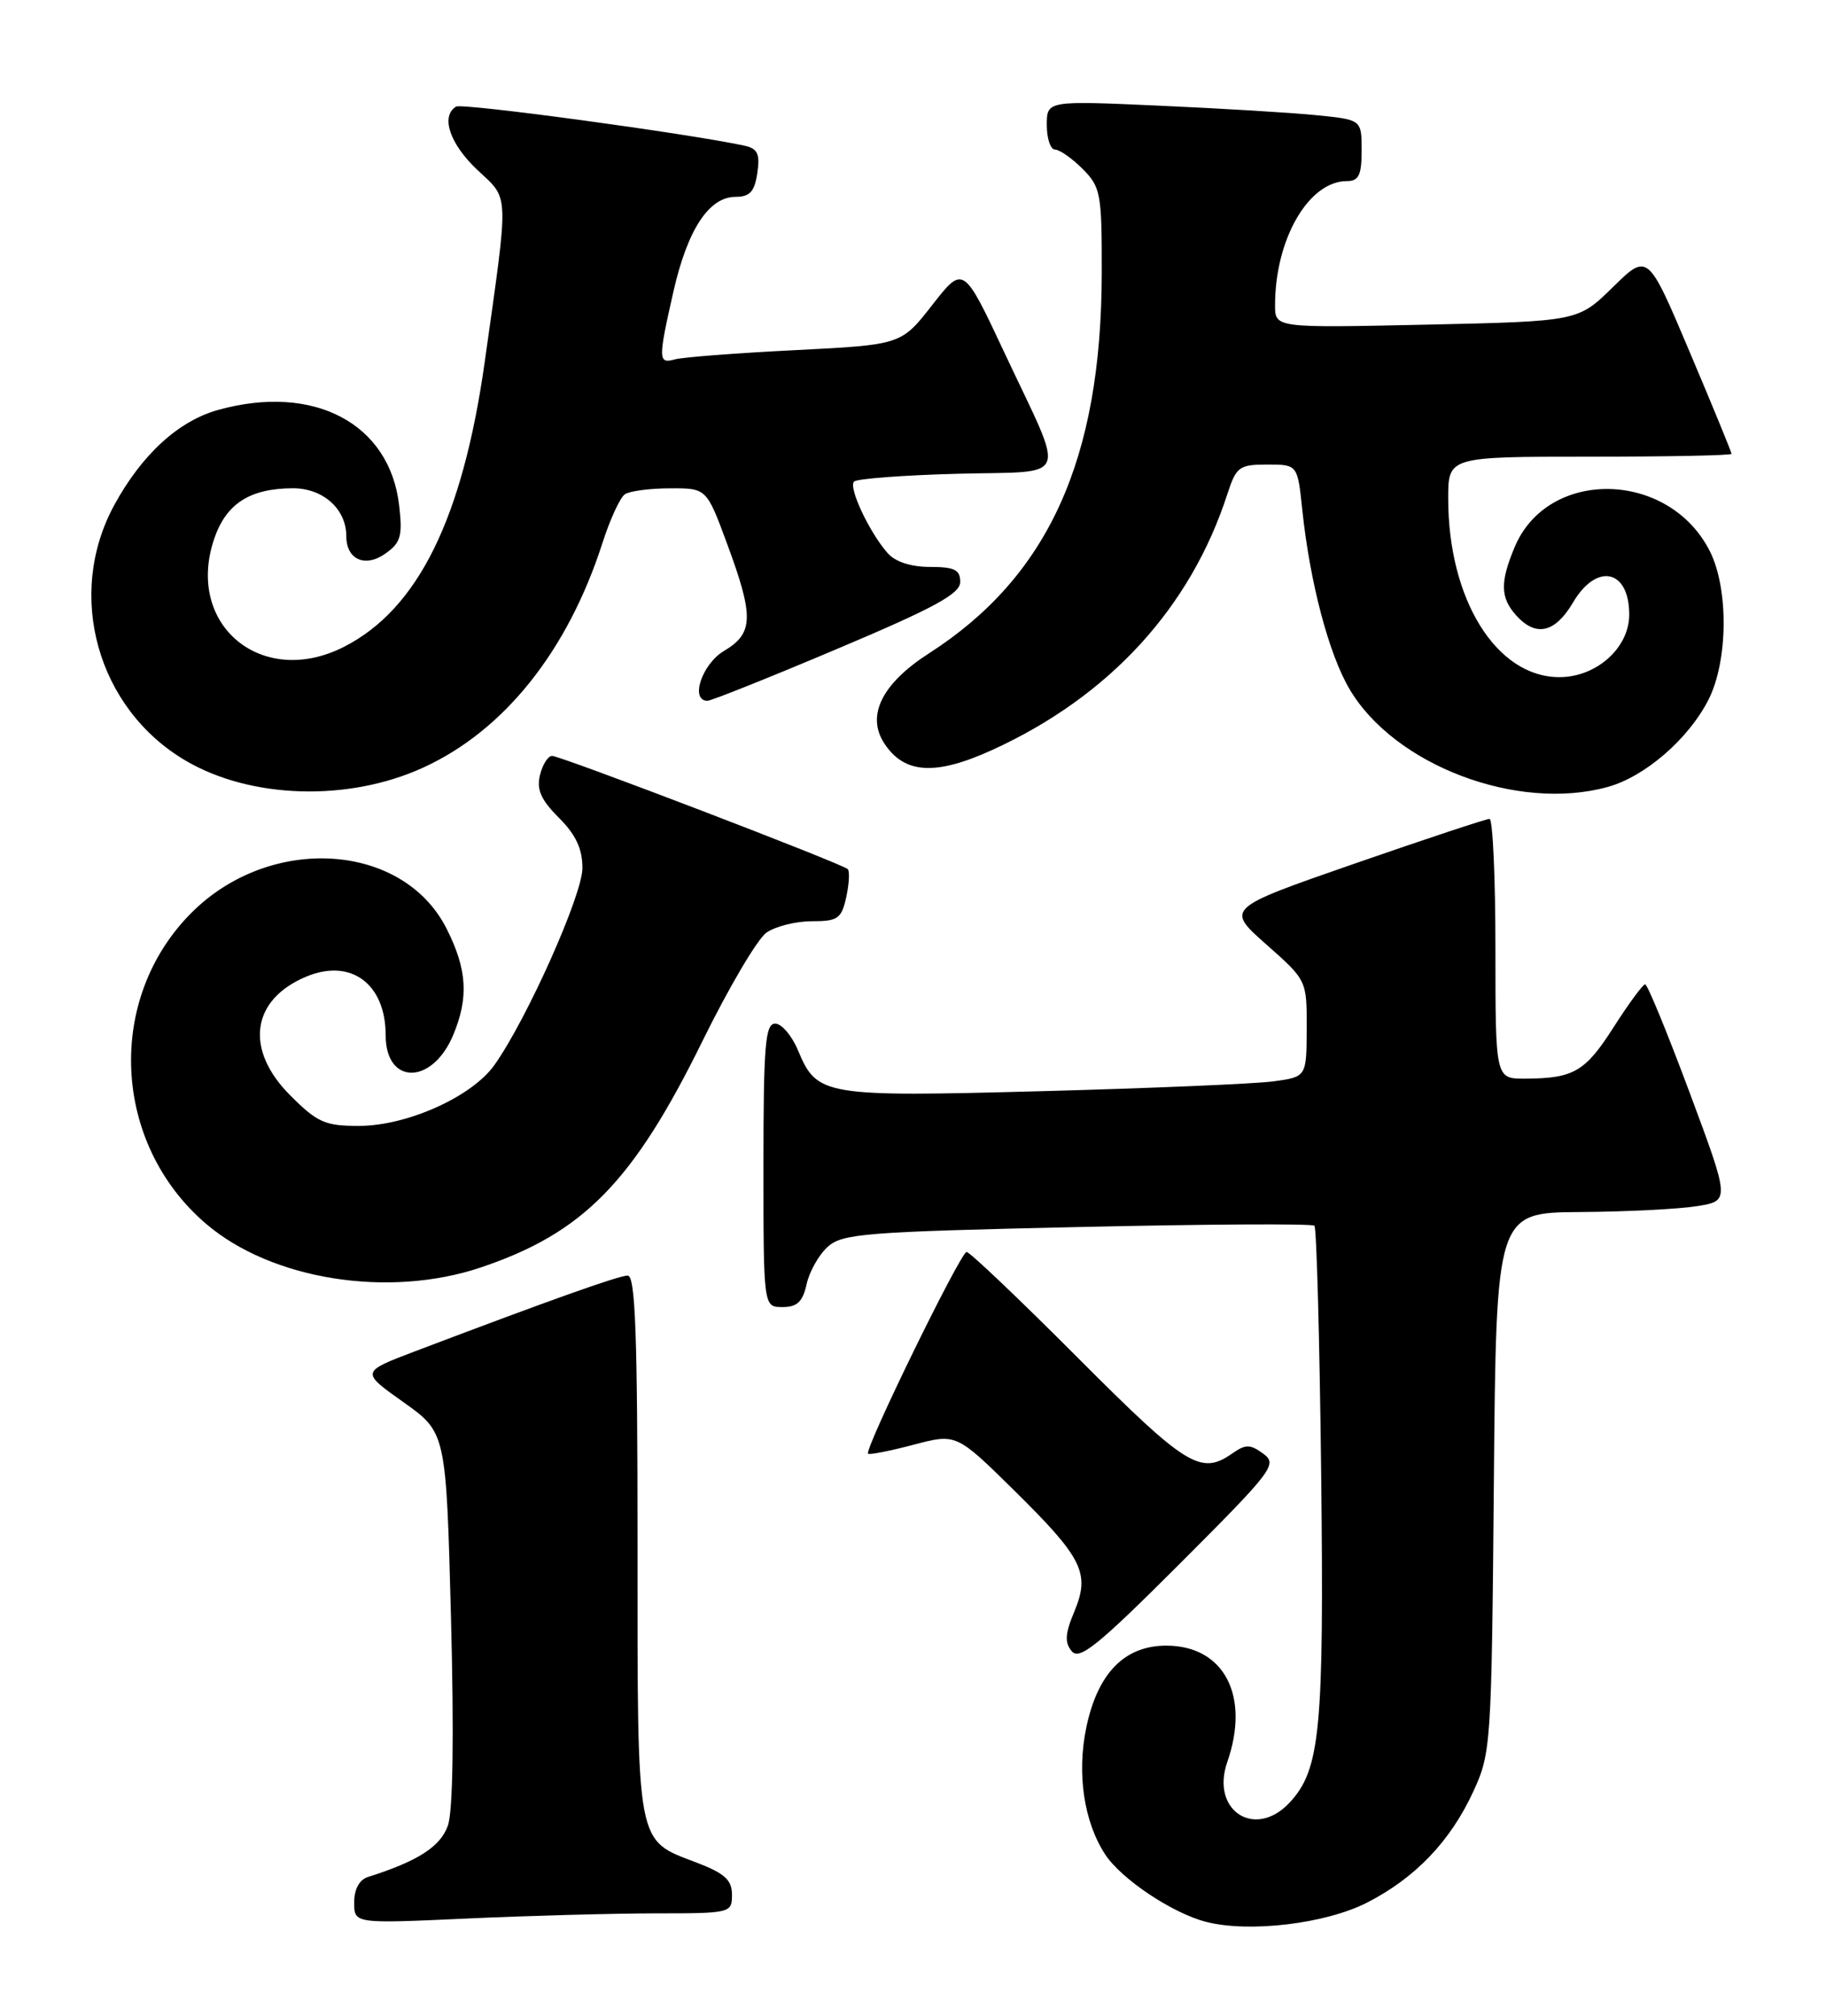 <?xml version="1.0" encoding="UTF-8" standalone="no"?>
<!DOCTYPE svg PUBLIC "-//W3C//DTD SVG 1.1//EN" "http://www.w3.org/Graphics/SVG/1.1/DTD/svg11.dtd" >
<svg xmlns="http://www.w3.org/2000/svg" xmlns:xlink="http://www.w3.org/1999/xlink" version="1.1" viewBox="0 0 232 256">
 <g >
 <path fill="currentColor"
d=" M 173.70 241.63 C 179.82 238.50 184.29 233.83 187.20 227.50 C 189.44 222.64 189.51 221.56 189.80 188.25 C 190.10 154.00 190.10 154.00 200.80 153.93 C 206.68 153.89 213.36 153.55 215.64 153.18 C 219.79 152.50 219.79 152.50 214.67 138.75 C 211.85 131.19 209.31 125.00 209.02 125.01 C 208.74 125.01 206.93 127.46 205.02 130.45 C 201.39 136.13 199.95 136.96 193.75 136.99 C 190.00 137.00 190.00 137.00 190.00 120.50 C 190.00 111.42 189.66 104.00 189.25 104.00 C 188.84 104.00 181.12 106.55 172.11 109.68 C 155.72 115.37 155.72 115.37 160.88 119.94 C 166.04 124.50 166.04 124.50 166.02 130.64 C 166.00 136.77 166.00 136.77 161.75 137.34 C 159.41 137.65 146.21 138.21 132.41 138.58 C 104.64 139.32 103.81 139.18 101.40 133.42 C 100.62 131.54 99.30 130.00 98.49 130.00 C 97.23 130.00 97.00 132.74 97.00 148.00 C 97.00 166.00 97.00 166.00 99.42 166.00 C 101.28 166.00 101.99 165.33 102.48 163.10 C 102.83 161.51 104.03 159.37 105.16 158.35 C 107.02 156.67 109.94 156.44 136.85 155.84 C 153.16 155.47 166.72 155.39 167.00 155.67 C 167.28 155.94 167.66 170.12 167.86 187.17 C 168.23 219.75 167.75 224.74 163.85 228.93 C 159.46 233.64 153.78 229.95 155.93 223.78 C 158.86 215.37 155.52 209.00 148.18 209.00 C 142.87 209.00 139.45 212.50 138.01 219.43 C 136.80 225.27 137.72 231.40 140.42 235.52 C 142.47 238.65 148.97 242.99 153.24 244.08 C 158.72 245.49 168.44 244.32 173.70 241.63 Z  M 83.25 243.00 C 92.83 243.00 93.00 242.96 93.00 240.64 C 93.00 238.76 92.08 237.92 88.50 236.55 C 80.76 233.60 81.00 234.86 81.00 196.28 C 81.00 169.52 80.73 162.00 79.75 162.00 C 78.60 162.01 69.81 165.14 52.67 171.64 C 45.84 174.24 45.84 174.24 51.26 178.08 C 56.68 181.93 56.68 181.93 57.30 205.43 C 57.69 220.36 57.55 230.00 56.91 231.84 C 55.97 234.53 53.10 236.37 46.75 238.38 C 45.65 238.73 45.00 239.94 45.00 241.62 C 45.00 244.31 45.00 244.31 59.25 243.66 C 67.09 243.30 77.89 243.01 83.25 243.00 Z  M 160.50 184.62 C 158.83 183.40 158.27 183.40 156.55 184.60 C 152.57 187.39 150.72 186.25 137.00 172.50 C 129.59 165.07 123.21 159.00 122.81 159.00 C 122.05 159.00 109.78 184.11 110.29 184.62 C 110.46 184.79 113.05 184.28 116.05 183.49 C 121.50 182.05 121.50 182.05 128.84 189.27 C 137.60 197.91 138.53 199.79 136.49 204.69 C 135.32 207.48 135.25 208.60 136.17 209.71 C 137.15 210.89 139.51 208.98 149.90 198.59 C 161.76 186.73 162.34 185.97 160.50 184.62 Z  M 61.11 160.96 C 74.12 156.58 80.45 150.11 89.26 132.20 C 92.59 125.43 96.24 119.24 97.38 118.45 C 98.51 117.65 101.11 117.00 103.14 117.00 C 106.46 117.00 106.91 116.68 107.52 113.93 C 107.89 112.24 107.97 110.64 107.71 110.38 C 107.02 109.69 71.25 96.00 70.14 96.00 C 69.63 96.00 68.94 97.09 68.61 98.42 C 68.15 100.27 68.72 101.57 71.00 103.85 C 73.16 106.00 74.00 107.80 74.00 110.25 C 74.00 113.66 66.92 129.50 62.81 135.27 C 59.95 139.29 51.74 142.98 45.63 142.99 C 41.31 143.00 40.33 142.57 36.88 139.12 C 31.04 133.28 31.91 126.94 38.94 124.02 C 44.59 121.68 49.00 124.95 49.00 131.48 C 49.00 137.83 54.92 137.82 57.58 131.45 C 59.57 126.69 59.35 123.12 56.75 117.96 C 51.21 106.97 34.37 105.90 24.35 115.90 C 13.40 126.83 14.24 145.21 26.17 155.42 C 34.51 162.55 49.39 164.91 61.11 160.96 Z  M 53.72 97.51 C 64.03 92.82 72.11 82.71 76.53 69.00 C 77.50 65.97 78.79 63.17 79.40 62.77 C 80.00 62.36 82.59 62.02 85.13 62.02 C 89.77 62.00 89.77 62.00 92.38 69.06 C 95.81 78.31 95.75 80.44 92.00 82.66 C 89.19 84.32 87.63 89.00 89.89 89.00 C 90.38 89.00 97.80 86.03 106.39 82.40 C 118.76 77.18 122.00 75.41 122.00 73.90 C 122.00 72.36 121.27 72.00 118.15 72.00 C 115.74 72.00 113.74 71.35 112.78 70.25 C 110.44 67.59 107.77 61.90 108.51 61.16 C 108.87 60.80 114.77 60.35 121.62 60.17 C 136.17 59.78 135.48 61.54 127.62 44.80 C 122.40 33.68 122.40 33.68 118.45 38.73 C 114.50 43.79 114.50 43.79 101.00 44.47 C 93.58 44.84 86.71 45.37 85.75 45.64 C 83.61 46.24 83.60 45.67 85.57 36.99 C 87.36 29.14 90.08 25.00 93.46 25.00 C 95.27 25.00 95.87 24.34 96.22 21.98 C 96.58 19.53 96.26 18.87 94.58 18.50 C 87.33 16.94 58.72 13.06 57.94 13.54 C 55.96 14.76 57.14 18.27 60.64 21.57 C 64.75 25.44 64.69 23.92 61.58 46.00 C 58.78 65.85 53.10 77.36 43.72 82.14 C 33.31 87.45 23.56 79.42 27.18 68.53 C 28.69 63.99 31.69 62.04 37.19 62.01 C 41.05 62.00 44.00 64.64 44.00 68.10 C 44.00 71.05 46.37 72.13 48.93 70.33 C 50.91 68.95 51.16 68.10 50.72 64.25 C 49.55 53.79 39.90 48.68 27.72 52.06 C 22.67 53.46 18.01 57.73 14.51 64.16 C 8.31 75.56 12.36 90.02 23.60 96.61 C 31.87 101.46 44.24 101.83 53.72 97.51 Z  M 204.28 99.94 C 209.01 98.63 214.52 93.86 217.06 88.88 C 219.56 83.98 219.65 74.80 217.25 70.02 C 212.07 59.72 196.66 59.39 192.44 69.49 C 190.57 73.95 190.62 75.93 192.65 78.17 C 195.16 80.94 197.58 80.38 199.87 76.50 C 202.87 71.42 207.00 72.32 207.00 78.05 C 207.00 82.28 202.84 86.00 198.12 86.00 C 190.13 86.00 184.00 76.15 184.00 63.32 C 184.00 58.00 184.00 58.00 202.00 58.00 C 211.90 58.00 220.00 57.84 220.00 57.64 C 220.00 57.44 217.61 51.61 214.68 44.70 C 209.36 32.12 209.36 32.12 204.93 36.46 C 200.50 40.81 200.50 40.81 181.25 41.23 C 162.00 41.65 162.00 41.65 162.00 38.77 C 162.00 30.37 166.27 23.00 171.13 23.00 C 172.64 23.00 173.00 22.24 173.00 19.10 C 173.00 15.20 173.00 15.20 167.25 14.63 C 164.09 14.31 155.09 13.77 147.25 13.42 C 133.00 12.78 133.00 12.78 133.00 15.89 C 133.00 17.60 133.47 19.00 134.05 19.00 C 134.62 19.00 136.20 20.10 137.55 21.45 C 139.85 23.76 140.00 24.56 139.98 34.70 C 139.94 58.39 133.18 73.26 118.01 82.99 C 112.05 86.82 110.04 90.88 112.35 94.41 C 114.90 98.31 118.87 98.54 126.15 95.21 C 140.95 88.43 151.26 77.19 155.94 62.75 C 157.07 59.28 157.44 59.00 161.01 59.00 C 164.86 59.00 164.86 59.00 165.46 64.75 C 166.43 73.96 168.81 83.00 171.44 87.48 C 177.12 97.18 192.80 103.13 204.28 99.94 Z "/>
</g>
</svg>